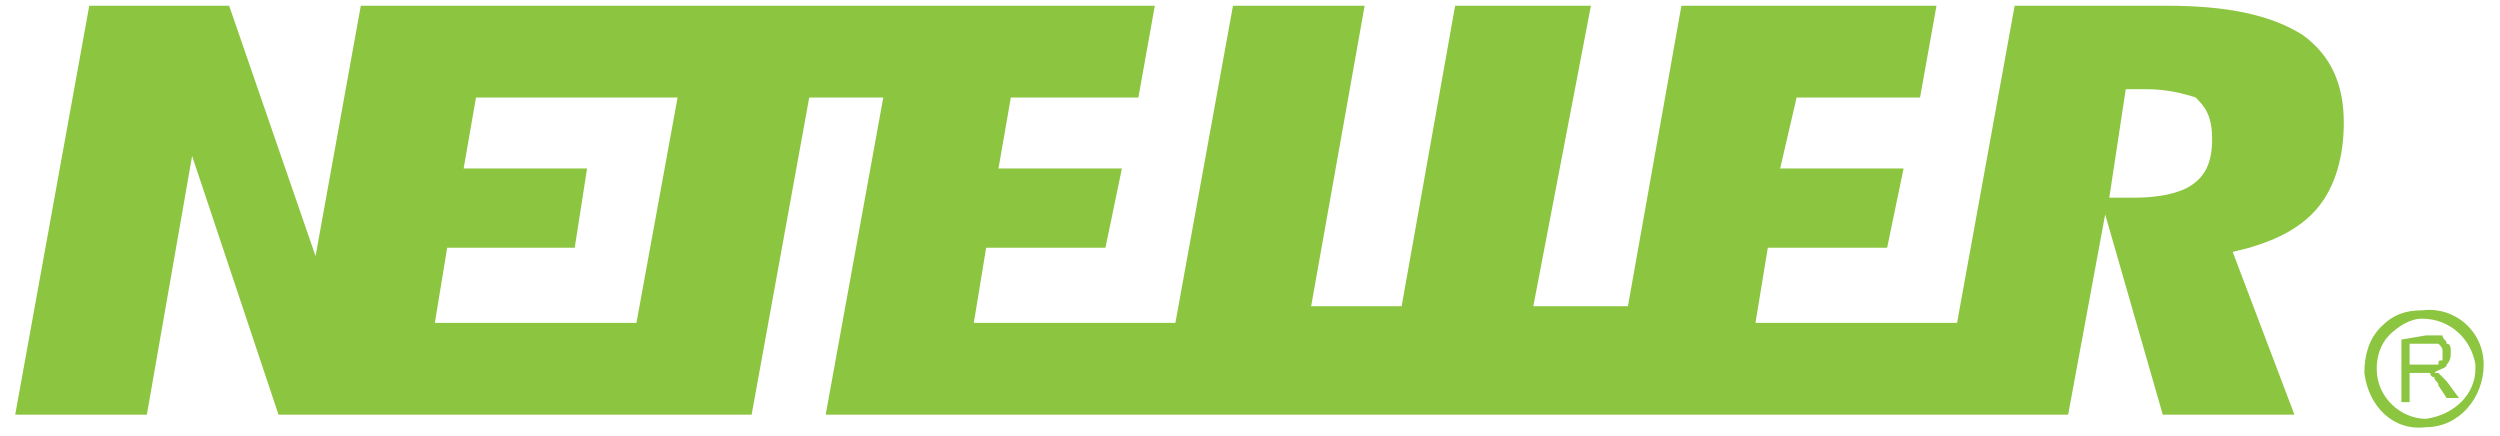 <svg width="109" height="19" viewBox="0 0 109 19" fill="none" xmlns="http://www.w3.org/2000/svg">
<path d="M95.552 8.073C95.014 8.437 94.118 8.619 93.041 8.619H91.965L92.683 3.889H93.579C94.476 3.889 95.194 4.071 95.732 4.252C96.091 4.616 96.449 4.98 96.449 6.072C96.449 7.163 96.091 7.709 95.552 8.073ZM27.749 14.077H18.959L19.497 10.802H25.058L25.596 7.345H20.215L20.753 4.252H29.543L27.749 14.077ZM100.396 1.524C98.961 0.614 96.987 0.25 94.476 0.25H87.839L85.328 14.077H76.539L77.077 10.802H82.279L82.996 7.345H77.615L78.332 4.252H83.714L84.431 0.25H73.31L70.978 13.349H66.853L69.364 0.25H63.444L61.112 13.349H57.166L59.498 0.25H53.758L51.247 14.077H42.458L42.996 10.802H48.197L48.915 7.345H43.534L44.072 4.252H49.633L50.35 0.25H15.731L13.758 11.166L9.991 0.25H3.892L0.663 18.079H6.403L8.376 6.8L12.143 18.079H32.771L35.282 4.252H38.511L36 18.079H90.171L91.786 9.347L94.297 18.079H100.037L97.346 10.984L98.064 10.802C99.319 10.438 100.396 9.892 101.113 8.983C101.831 8.073 102.189 6.8 102.189 5.344C102.189 3.707 101.651 2.433 100.396 1.524ZM105.059 15.896H106.315C106.315 15.714 106.315 15.714 106.494 15.714V15.35C106.494 15.168 106.494 15.168 106.315 14.986H105.059V15.896ZM104.701 17.533V14.805L105.777 14.623H106.494C106.494 14.805 106.674 14.805 106.674 14.986C106.853 14.986 106.853 15.168 106.853 15.35C106.853 15.532 106.853 15.714 106.674 15.896C106.674 16.078 106.315 16.078 106.136 16.26H106.315L106.674 16.624L107.212 17.352H106.674L106.315 16.806C106.315 16.624 106.136 16.624 106.136 16.442C105.956 16.442 105.956 16.26 105.956 16.26H105.059V17.533H104.701Z" fill="#8CC540"/>
<path d="M103.624 16.078C103.624 15.532 103.803 14.986 104.162 14.623C104.521 14.259 105.059 13.895 105.597 13.895C106.853 13.895 107.75 14.805 107.929 15.896V16.078C107.929 17.17 107.032 18.079 105.777 18.261C104.7 18.261 103.624 17.352 103.624 16.078ZM105.597 13.531C104.88 13.531 104.342 13.713 103.803 14.259C103.265 14.805 103.086 15.532 103.086 16.26C103.265 17.715 104.342 18.807 105.777 18.625C107.212 18.625 108.288 17.352 108.288 15.896C108.288 14.441 107.032 13.349 105.597 13.531Z" fill="#8CC540"/>
</svg>
